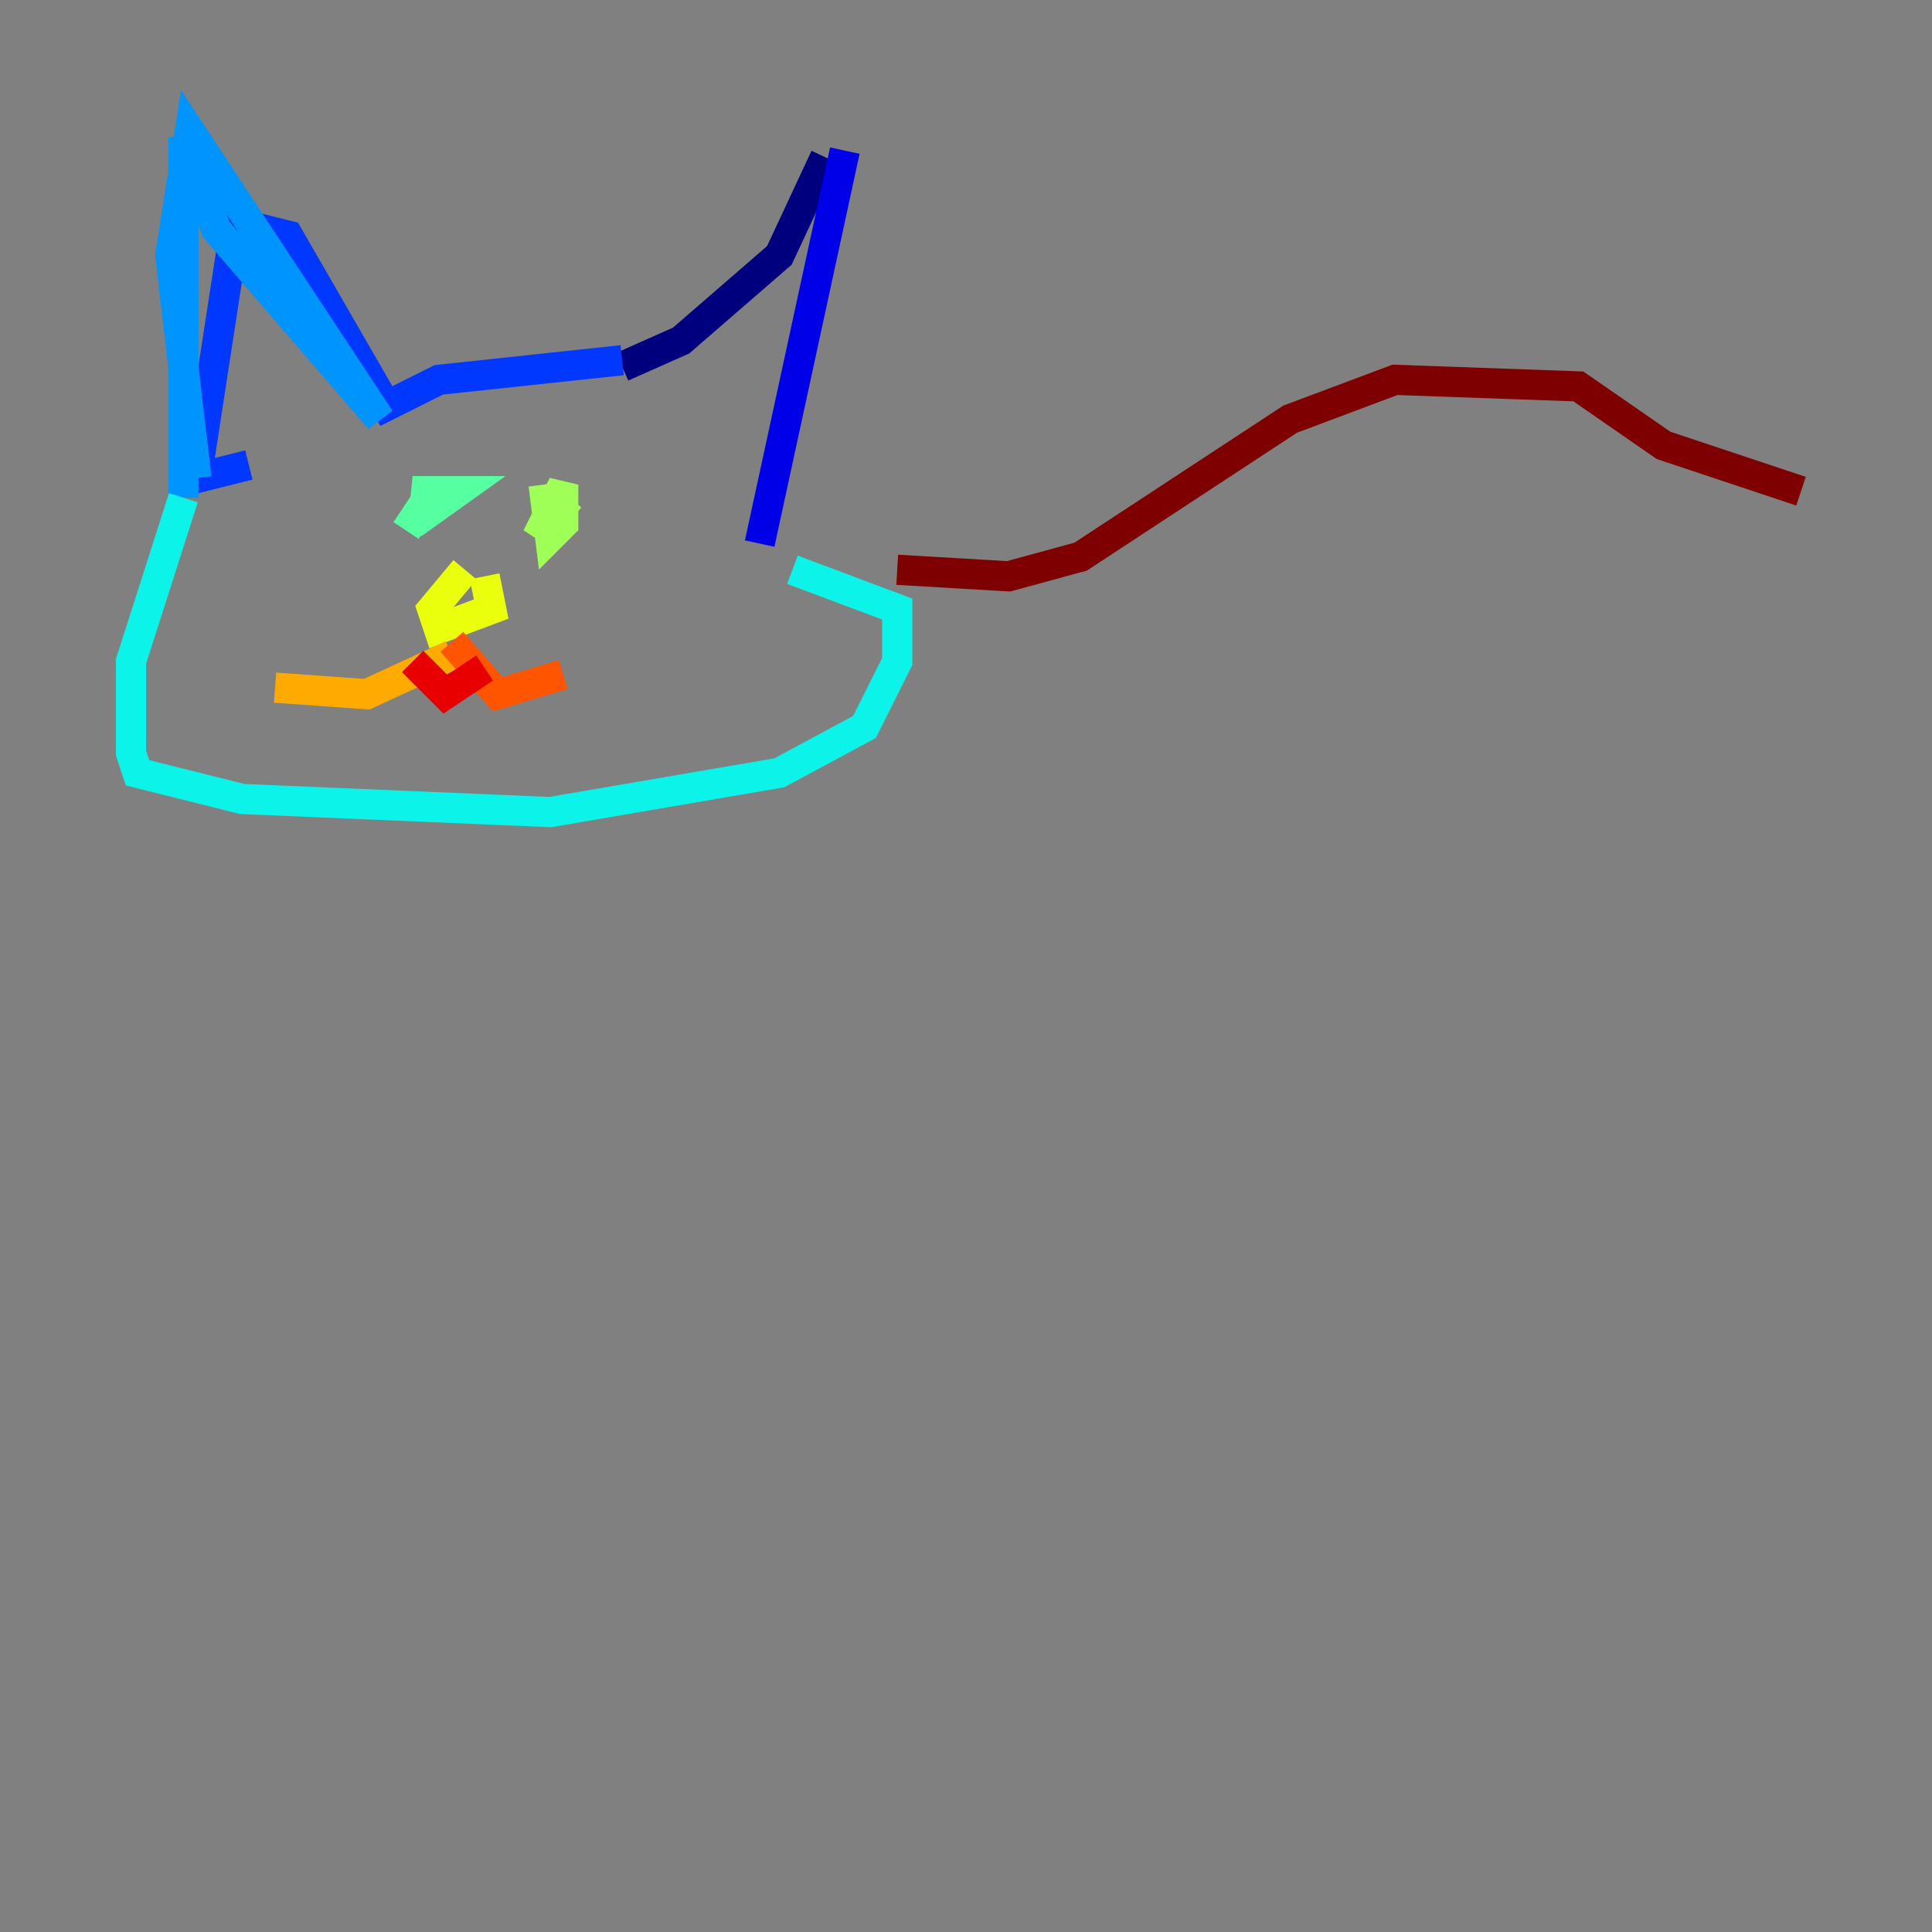 <?xml version="1.0" encoding="utf-8" ?>
<svg baseProfile="tiny" height="128" version="1.2" viewBox="0,0,128,128" width="128" xmlns="http://www.w3.org/2000/svg" xmlns:ev="http://www.w3.org/2001/xml-events" xmlns:xlink="http://www.w3.org/1999/xlink"><rect x="0" y="0" width="128" height="128" fill="#808080" stroke="none"/><defs /><polyline fill="none" points="41.22,24.298 45.125,22.563 51.634,16.922 54.671,10.414" stroke="#00007f" stroke-width="2" /><polyline fill="none" points="55.973,9.98 50.332,36.014" stroke="#0000e8" stroke-width="2" /><polyline fill="none" points="41.22,23.864 29.071,25.166 25.6,26.902 19.091,15.62 15.62,14.752 13.017,31.675 16.488,30.807" stroke="#0038ff" stroke-width="2" /><polyline fill="none" points="13.017,31.675 11.281,16.922 12.583,8.678 25.166,27.77 14.319,15.186 12.149,9.112 12.149,32.976" stroke="#0094ff" stroke-width="2" /><polyline fill="none" points="12.149,32.976 8.678,43.824 8.678,49.898 9.112,51.2 16.054,52.936 36.447,53.803 51.634,51.2 57.275,48.163 59.444,43.824 59.444,40.352 52.502,37.749" stroke="#0cf4ea" stroke-width="2" /><polyline fill="none" points="29.505,32.976 27.336,32.542 30.373,32.542 27.336,34.712 28.637,32.542 26.902,35.146" stroke="#56ffa0" stroke-width="2" /><polyline fill="none" points="36.014,32.108 36.447,35.58 37.315,34.712 37.315,32.108 35.58,35.58 37.749,32.976" stroke="#a0ff56" stroke-width="2" /><polyline fill="none" points="30.807,37.749 28.637,40.352 29.071,41.654 32.542,40.352 32.108,38.183" stroke="#eaff0c" stroke-width="2" /><polyline fill="none" points="29.939,43.39 24.298,45.993 18.224,45.559" stroke="#ffaa00" stroke-width="2" /><polyline fill="none" points="29.939,42.522 32.976,45.993 37.315,44.691" stroke="#ff5500" stroke-width="2" /><polyline fill="none" points="27.336,43.824 29.505,45.993 32.108,44.258" stroke="#e80000" stroke-width="2" /><polyline fill="none" points="59.444,37.749 66.82,38.183 71.593,36.881 85.478,27.77 92.42,25.166 104.57,25.6 110.21,29.505 119.322,32.542" stroke="#7f0000" stroke-width="2" /></svg>